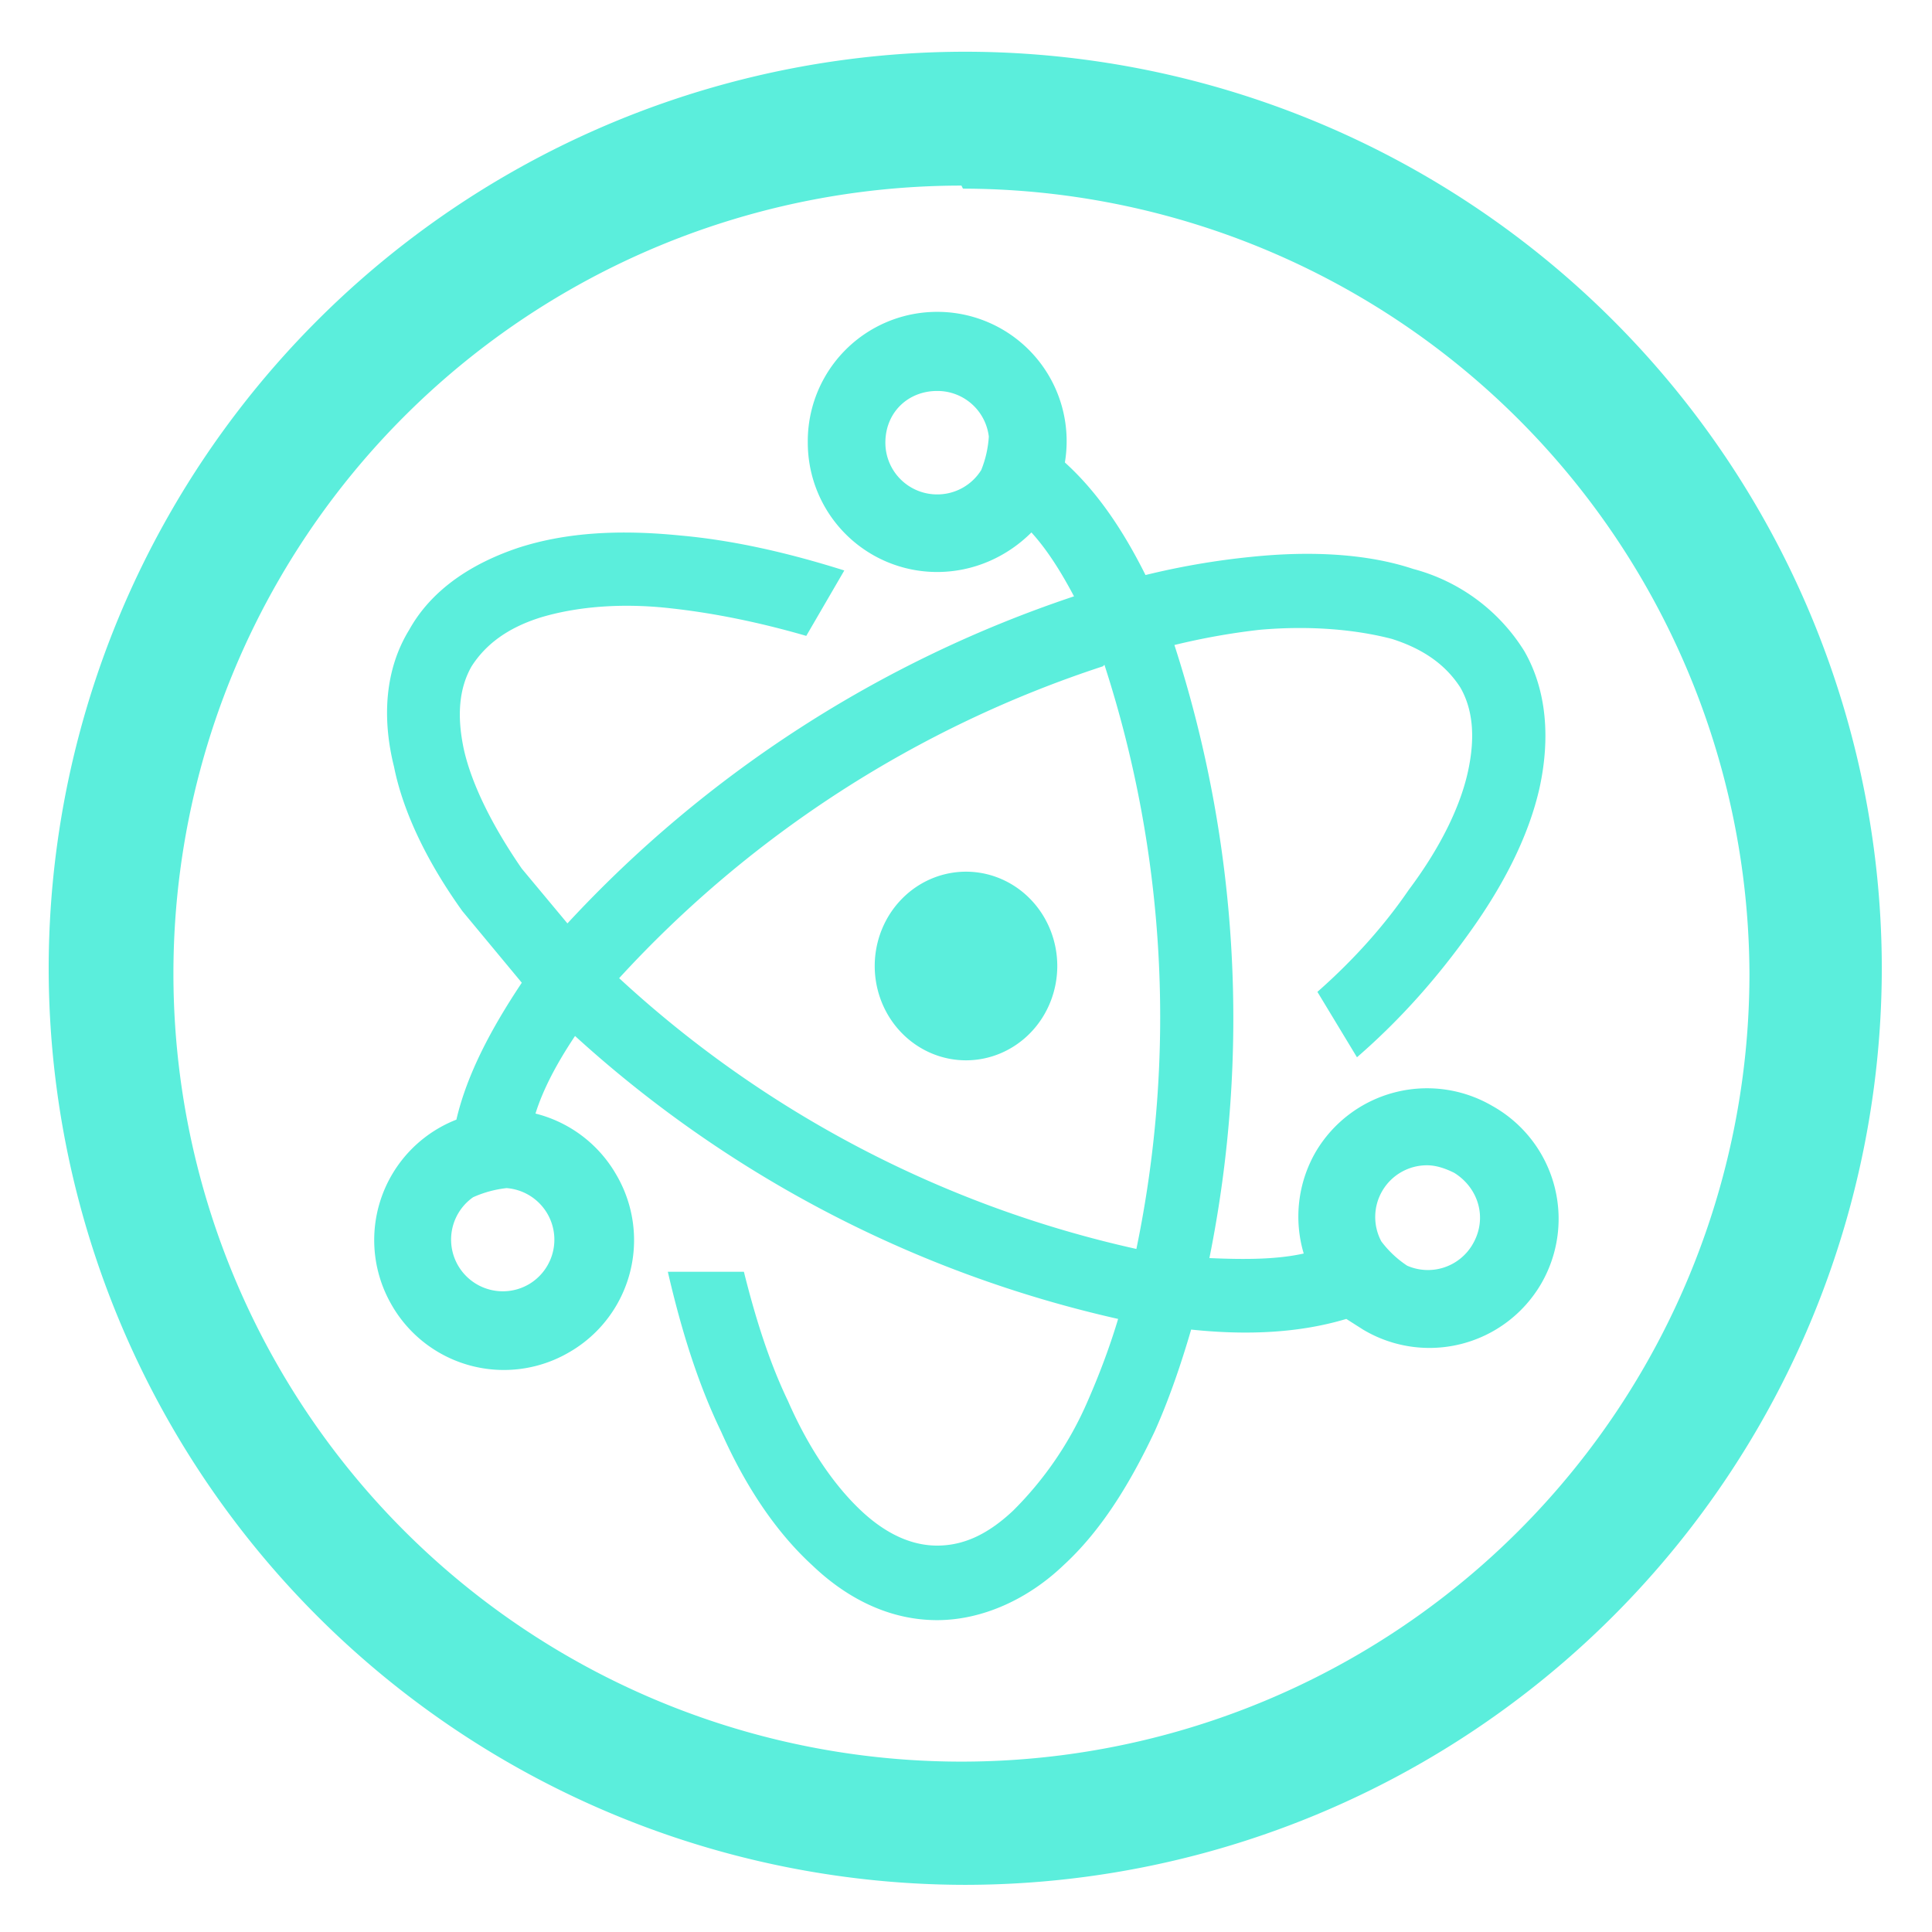 <svg xmlns="http://www.w3.org/2000/svg" width="48" height="48" viewBox="0 0 12.7 12.7"><path d="M6.34.34A6.03 6.03 0 0 0 .32 6.36a6.03 6.03 0 0 0 6.03 6.03 6.03 6.03 0 0 0 6.02-6.03A6.03 6.03 0 0 0 6.34.34zm-.02.88l.01.02A5.18 5.18 0 0 1 11.5 6.4a5.18 5.18 0 0 1-5.18 5.18A5.18 5.18 0 0 1 1.14 6.4a5.18 5.18 0 0 1 5.18-5.18zm-.16.83a.85.85 0 0 0-.85.86.85.85 0 0 0 .85.85c.24 0 .46-.1.62-.26.1.11.19.25.28.42a7.98 7.98 0 0 0-3.33 2.15l-.3-.36c-.2-.29-.33-.56-.38-.78-.05-.23-.03-.41.05-.55.09-.14.23-.25.45-.32.23-.07.53-.1.87-.06.27.03.57.09.88.18l.25-.43c-.38-.12-.74-.2-1.08-.23-.4-.04-.75-.02-1.06.08-.3.1-.57.27-.72.54-.16.26-.18.58-.1.9.06.3.22.63.45.95l.39.47c-.2.3-.36.6-.43.9a.85.85 0 0 0-.43 1.21.85.85 0 0 0 1.17.32.85.85 0 0 0 .31-1.17.85.85 0 0 0-.53-.4c.05-.16.14-.33.26-.51a7.87 7.87 0 0 0 3.57 1.86c-.06.2-.13.38-.2.54a2.3 2.3 0 0 1-.49.72c-.17.16-.33.23-.5.23-.16 0-.33-.07-.5-.23-.17-.16-.34-.4-.48-.72-.12-.25-.21-.53-.29-.85h-.5c.09.39.2.74.35 1.05.16.36.36.66.6.88.23.22.51.36.82.36.3 0 .6-.14.83-.36.24-.22.43-.52.6-.88.09-.2.17-.43.24-.67.38.04.72.02 1.02-.07l.11.07a.85.85 0 0 0 1.17-.3.85.85 0 0 0-.32-1.17.85.85 0 0 0-1.16.3.85.85 0 0 0-.08.67c-.18.04-.39.04-.62.03a7.97 7.97 0 0 0-.23-4.03 4.48 4.48 0 0 1 .56-.1c.34-.03.64 0 .87.06.22.07.36.18.45.32.08.14.1.32.05.55-.05.23-.18.5-.39.78-.15.22-.35.45-.6.67l.26.43c.3-.26.54-.54.74-.82.23-.32.39-.64.46-.95.07-.32.05-.64-.1-.9a1.23 1.23 0 0 0-.73-.54c-.3-.1-.67-.12-1.06-.08a5 5 0 0 0-.7.12c-.15-.3-.32-.55-.53-.74a.85.85 0 0 0-.84-.99zm0 .52a.34.34 0 0 1 .34.3.7.7 0 0 1-.05.22.34.34 0 0 1-.29.16.34.34 0 0 1-.34-.34c0-.2.15-.34.34-.34zm1.1 1.8a7.5 7.5 0 0 1 .21 3.84 7.36 7.36 0 0 1-3.4-1.78 7.46 7.46 0 0 1 3.18-2.05zm-.91 1.36a.6.62 0 0 0-.6.62.6.62 0 0 0 .6.62.6.62 0 0 0 .6-.62.6.62 0 0 0-.6-.62zm3.03 1.93c.06 0 .12.02.18.05.16.1.22.3.12.47a.34.34 0 0 1-.43.14.68.68 0 0 1-.17-.16.34.34 0 0 1 .3-.5zm-6.05.15a.34.34 0 0 1 .15.63.34.34 0 0 1-.37-.57.73.73 0 0 1 .22-.06z" fill="#5beedc"/></svg>
